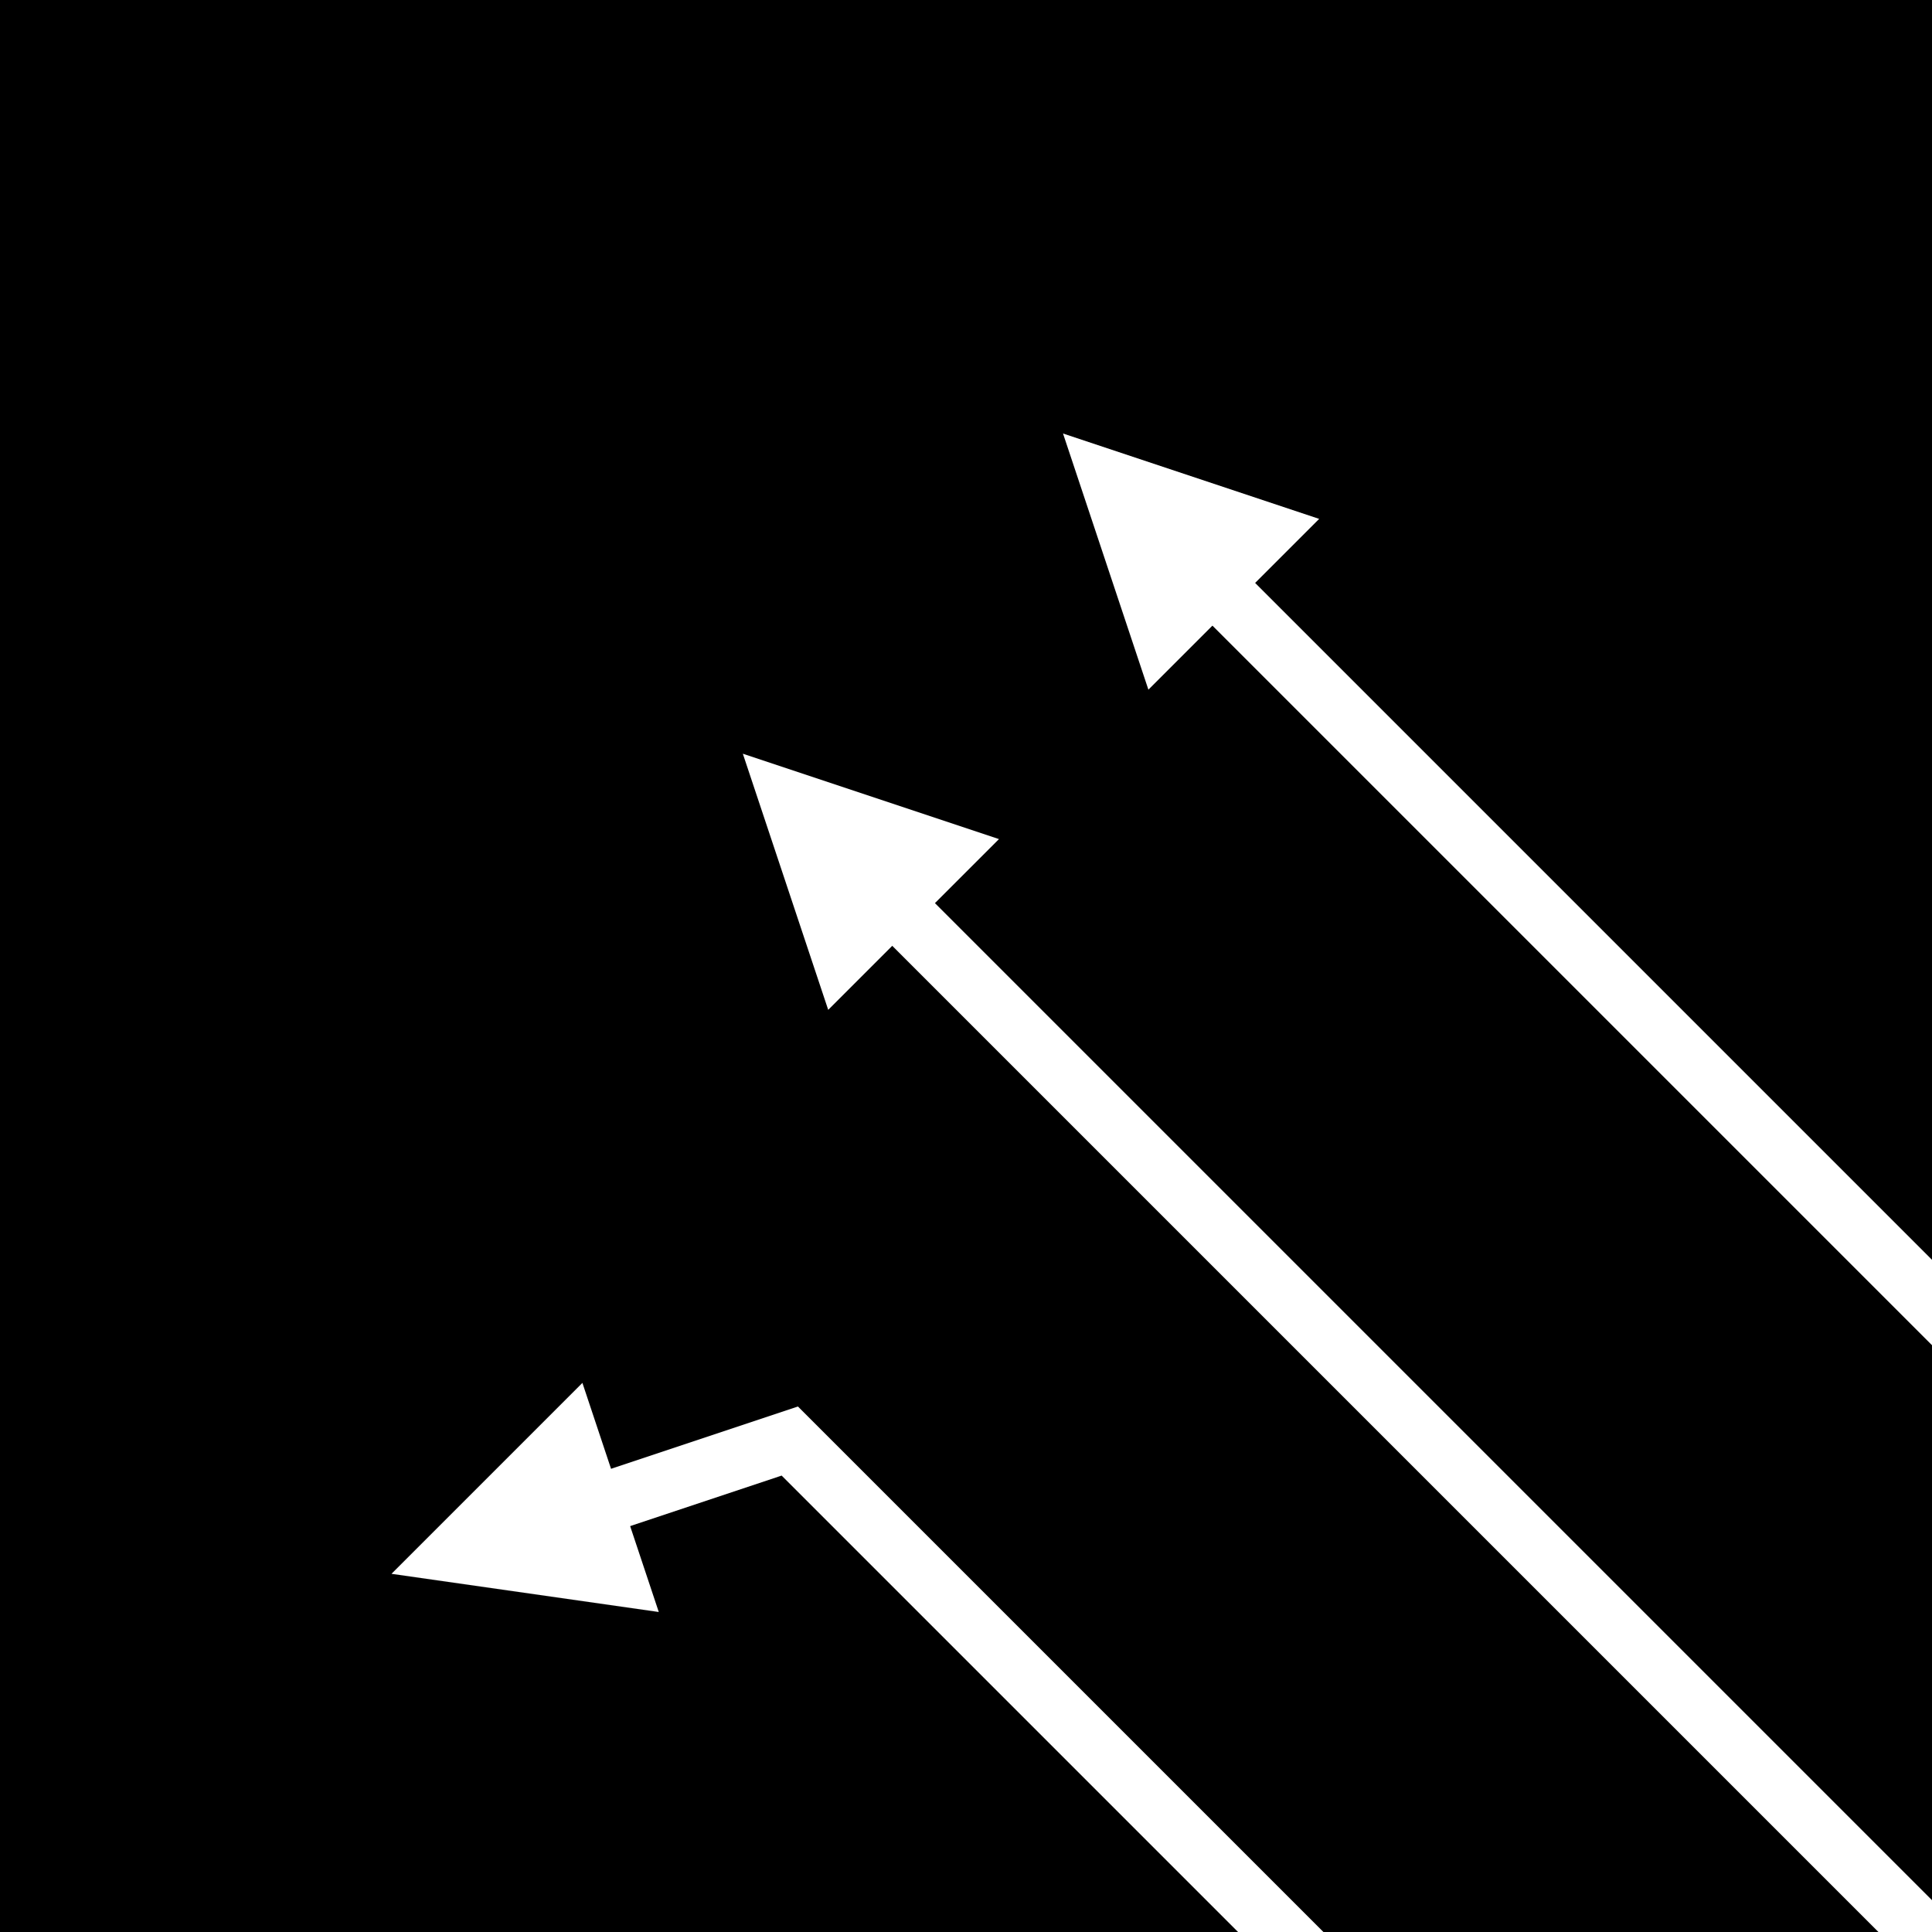 <?xml version="1.0" encoding="UTF-8"?>
<svg xmlns="http://www.w3.org/2000/svg" xmlns:xlink="http://www.w3.org/1999/xlink"
     width="64" height="64" viewBox="0 -64 64 64">
<defs>
<marker markerWidth="4.0" markerHeight="4.0" viewBox="-0.1 -0.5 1.0 1.0" orient="auto" id="d0">
<path d="M-0.1,0.5 L-0.1,-0.5 L0.9,0 Z" fill="white" />
</marker>
<marker markerWidth="4.0" markerHeight="4.0" viewBox="-0.1 -0.5 1.0 1.0" orient="auto" id="d1">
<path d="M-0.1,0.5 L-0.1,-0.5 L0.9,0 Z" fill="white" />
</marker>
<marker markerWidth="4.0" markerHeight="4.0" viewBox="-0.1 -0.5 1.0 1.0" orient="auto" id="d2">
<path d="M-0.1,0.5 L-0.1,-0.5 L0.9,0 Z" fill="white" />
</marker>
</defs>
<rect x="0" y="-64" width="64" height="64" fill="black" />
<path d="M17,0 L17,-41 L11,-44" stroke="white" stroke-width="2" fill="none" marker-end="url(#d0)" transform="rotate(315) translate(13.0 48.0)" />
<path d="M32,0 L32,-51" stroke="white" stroke-width="2" fill="none" marker-end="url(#d1)" transform="rotate(315) translate(13.0 48.0)" />
<path d="M47,0 L47,-51" stroke="white" stroke-width="2" fill="none" marker-end="url(#d2)" transform="rotate(315) translate(13.0 48.0)" />
</svg>
